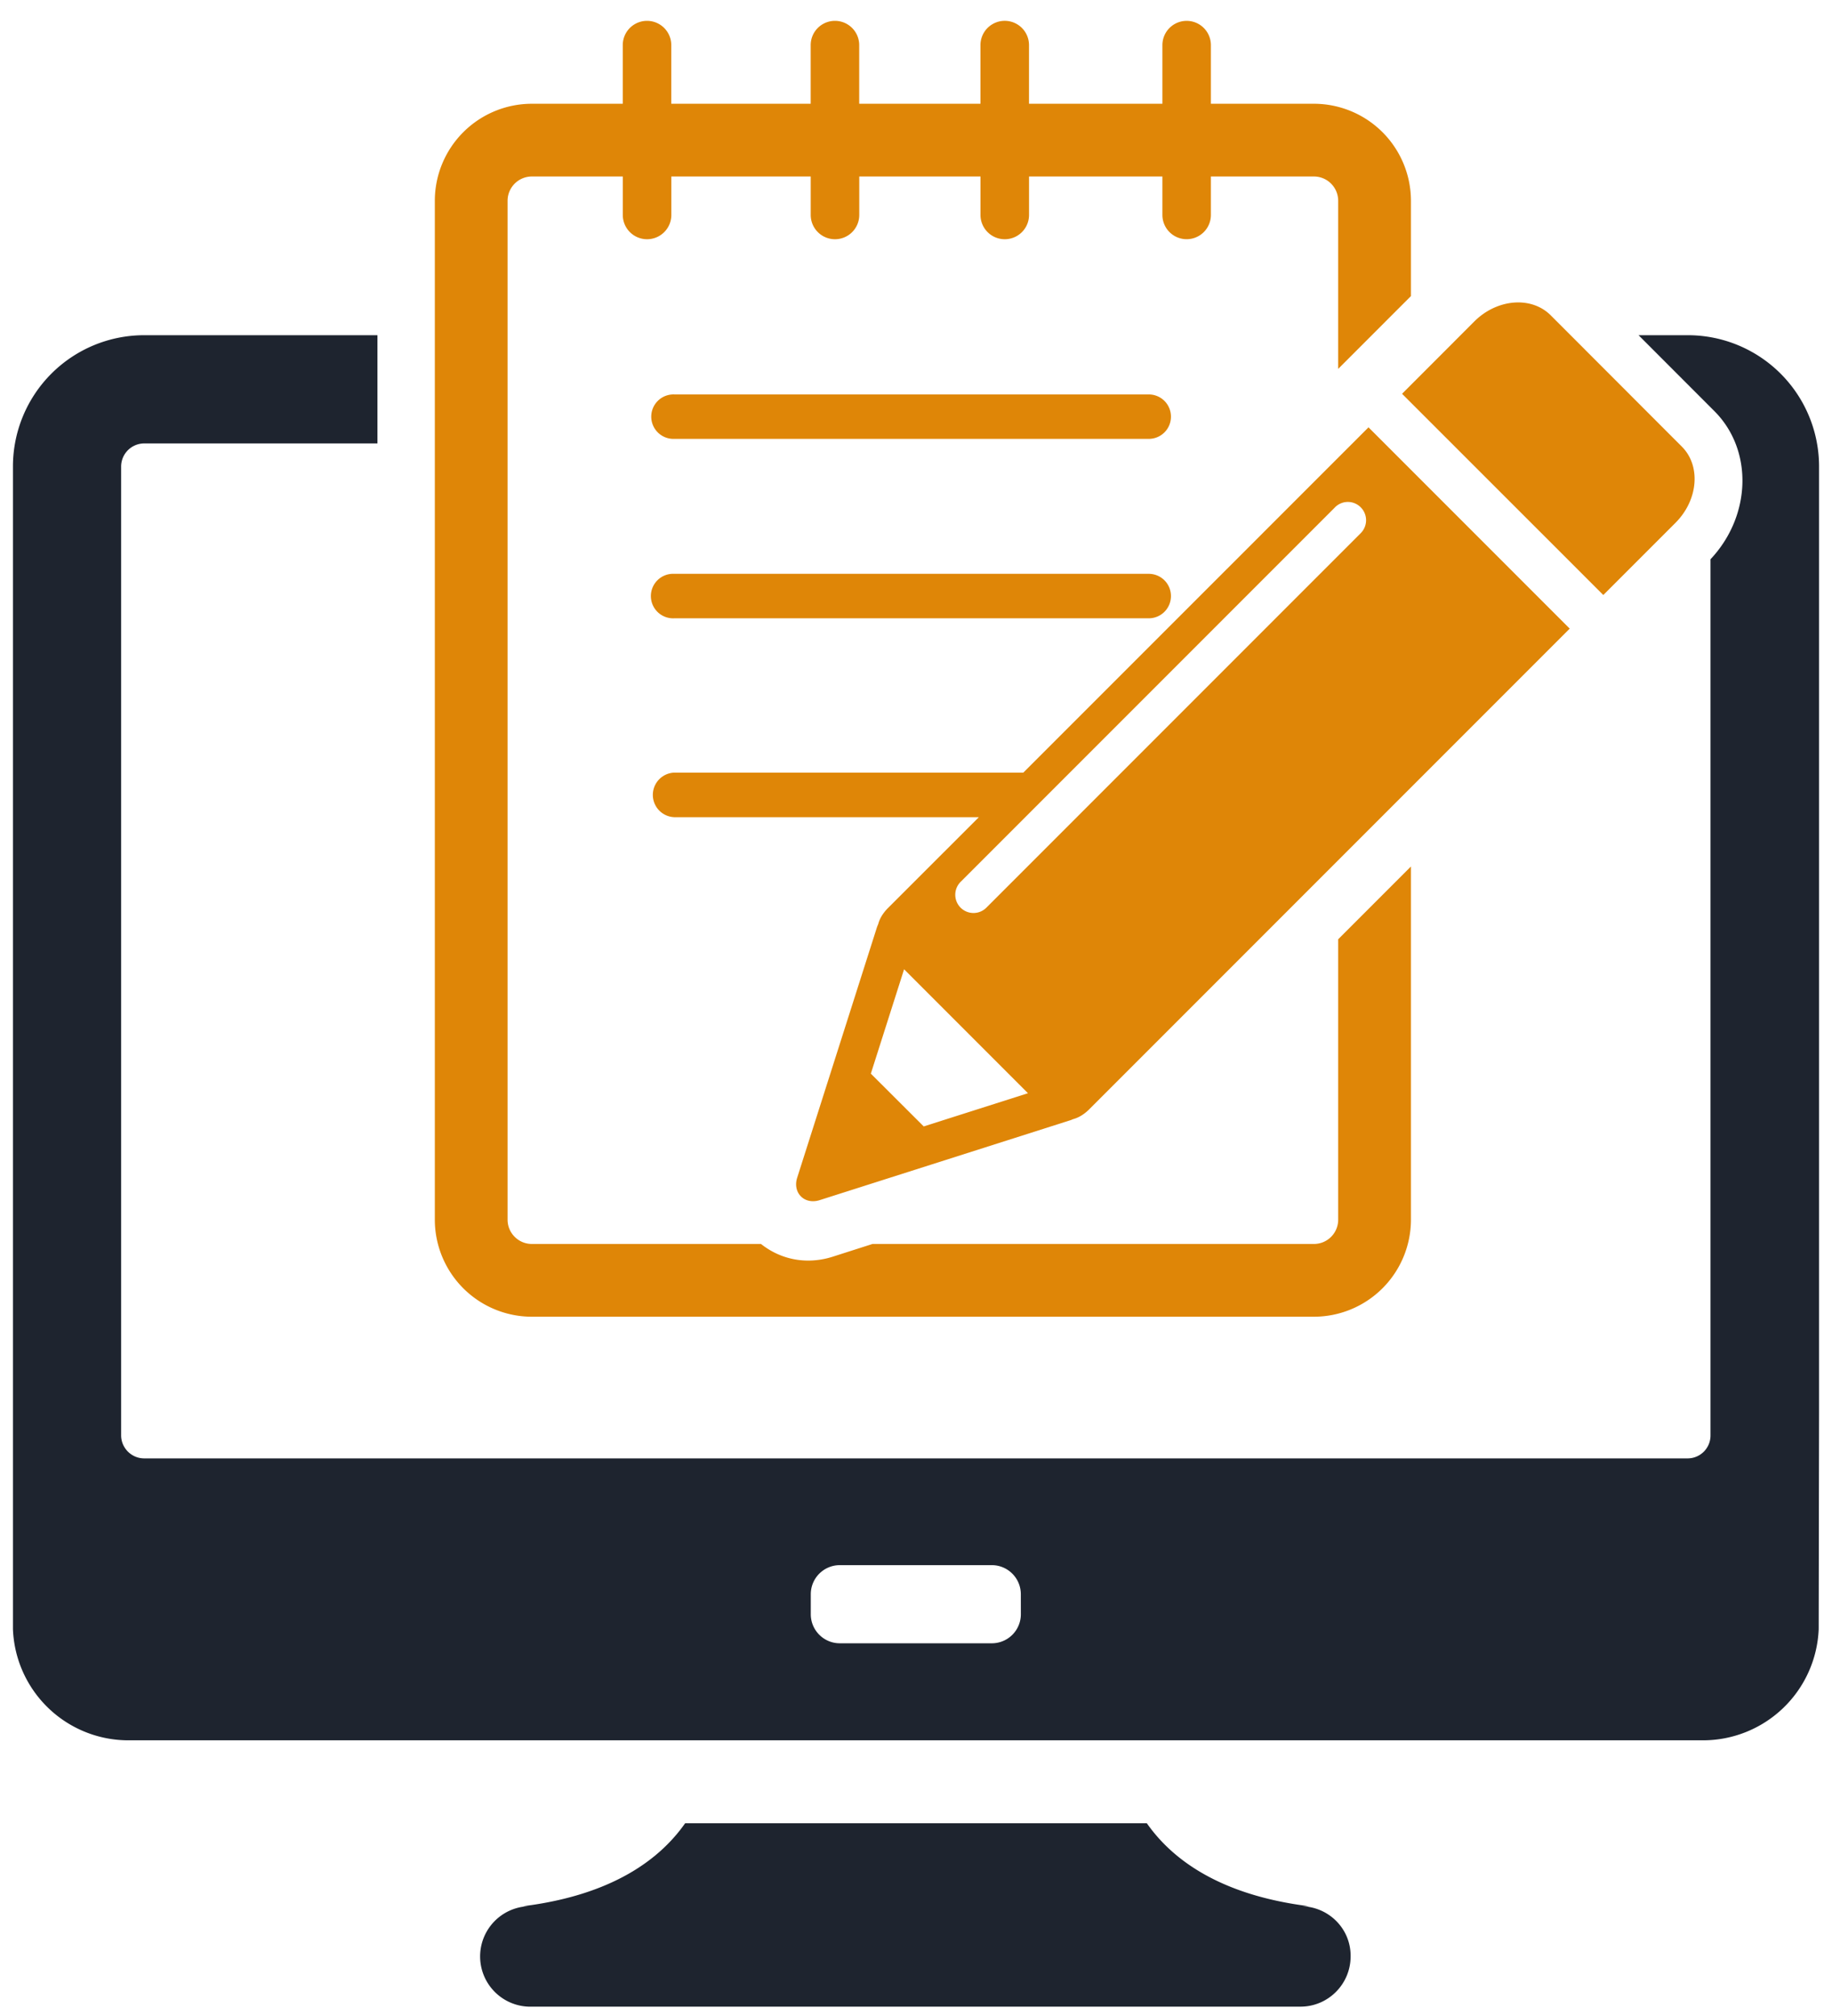 <svg xmlns="http://www.w3.org/2000/svg" width="60" height="66" viewBox="0 0 60 66"><g><g><g><path fill="#df8607" d="M52.51 19.48l-6.591-6.588 2.365-2.367c.744-.744 1.866-.836 2.5-.206l4.296 4.3c.633.632.54 1.75-.207 2.498zm-7.69-5.49l6.59 6.59-15.716 15.716c-.07.071-.27.27-.552.344-.034.014-.064.029-.098.038l-8.201 2.613c-.23.073-.462.029-.612-.123-.15-.15-.197-.38-.123-.61l2.613-8.201c.012-.033.024-.067.04-.098.071-.282.27-.481.344-.554l2.954-2.952h-9.975a.73.73 0 0 1 0-1.459h11.431zm-11.153 21.8l-4.057-4.058-1.089 3.417 1.732 1.728zm10.055-19.18l-12.25 12.25a.597.597 0 1 0 .844.844l12.25-12.25a.599.599 0 0 0 0-.845.593.593 0 0 0-.844 0zm.105 14.14l2.383-2.383V39.93a3.18 3.18 0 0 1-3.178 3.177H17.418a3.18 3.18 0 0 1-3.177-3.177V6.573a3.18 3.18 0 0 1 3.177-3.176h2.978v-1.92a.794.794 0 0 1 1.589 0v1.92h4.566v-1.92a.794.794 0 0 1 1.589 0v1.92h3.971v-1.92a.794.794 0 0 1 1.59 0v1.92h4.369v-1.92a.794.794 0 0 1 1.588 0v1.92h3.377a3.18 3.18 0 0 1 3.175 3.176v3.12l-2.383 2.383V6.573a.796.796 0 0 0-.792-.795h-3.377v1.259a.794.794 0 1 1-1.588 0V5.778h-4.368v1.259a.795.795 0 1 1-1.59 0V5.778h-3.97v1.259a.795.795 0 1 1-1.59 0V5.778h-4.565v1.259a.794.794 0 1 1-1.59 0V5.778h-2.98a.796.796 0 0 0-.793.795v33.358c0 .439.358.794.794.794h7.505c.438.347.972.544 1.546.544.27 0 .54-.043.8-.126l1.307-.418h14.456a.794.794 0 0 0 .795-.794zm-6.205-17.837c.403 0 .728.324.728.728a.726.726 0 0 1-.728.727H22.084a.728.728 0 1 1 0-1.455zm0 5.873c.403 0 .728.325.728.728a.727.727 0 0 1-.728.728H22.084a.729.729 0 1 1 0-1.456z"/></g><g><path fill="#1e242f" d="M42.59 62.406c.913 0 1.656.73 1.644 1.644 0 .901-.73 1.644-1.644 1.644H17.312a1.645 1.645 0 0 1 0-3.288h-.182c2.922-.365 4.48-1.534 5.309-2.716H37.56c.828 1.182 2.387 2.35 5.309 2.716zm16.986-47.134v30.964l-.012 7.099a3.794 3.794 0 0 1-3.787 3.64H4.21a3.786 3.786 0 0 1-3.786-3.64V15.272a4.298 4.298 0 0 1 4.298-4.298h7.64v3.543h-7.64a.758.758 0 0 0-.755.755V46.99c0 .414.34.755.755.755h50.556a.75.75 0 0 0 .743-.755V18.309c1.338-1.42 1.405-3.573.126-4.851l-2.482-2.484h1.613a4.298 4.298 0 0 1 4.298 4.298zM33.433 52.19a.951.951 0 0 0-.949-.95h-4.98a.951.951 0 0 0-.95.95v.658c0 .523.426.95.95.95h4.98a.95.95 0 0 0 .95-.95z"/></g></g></g></svg>